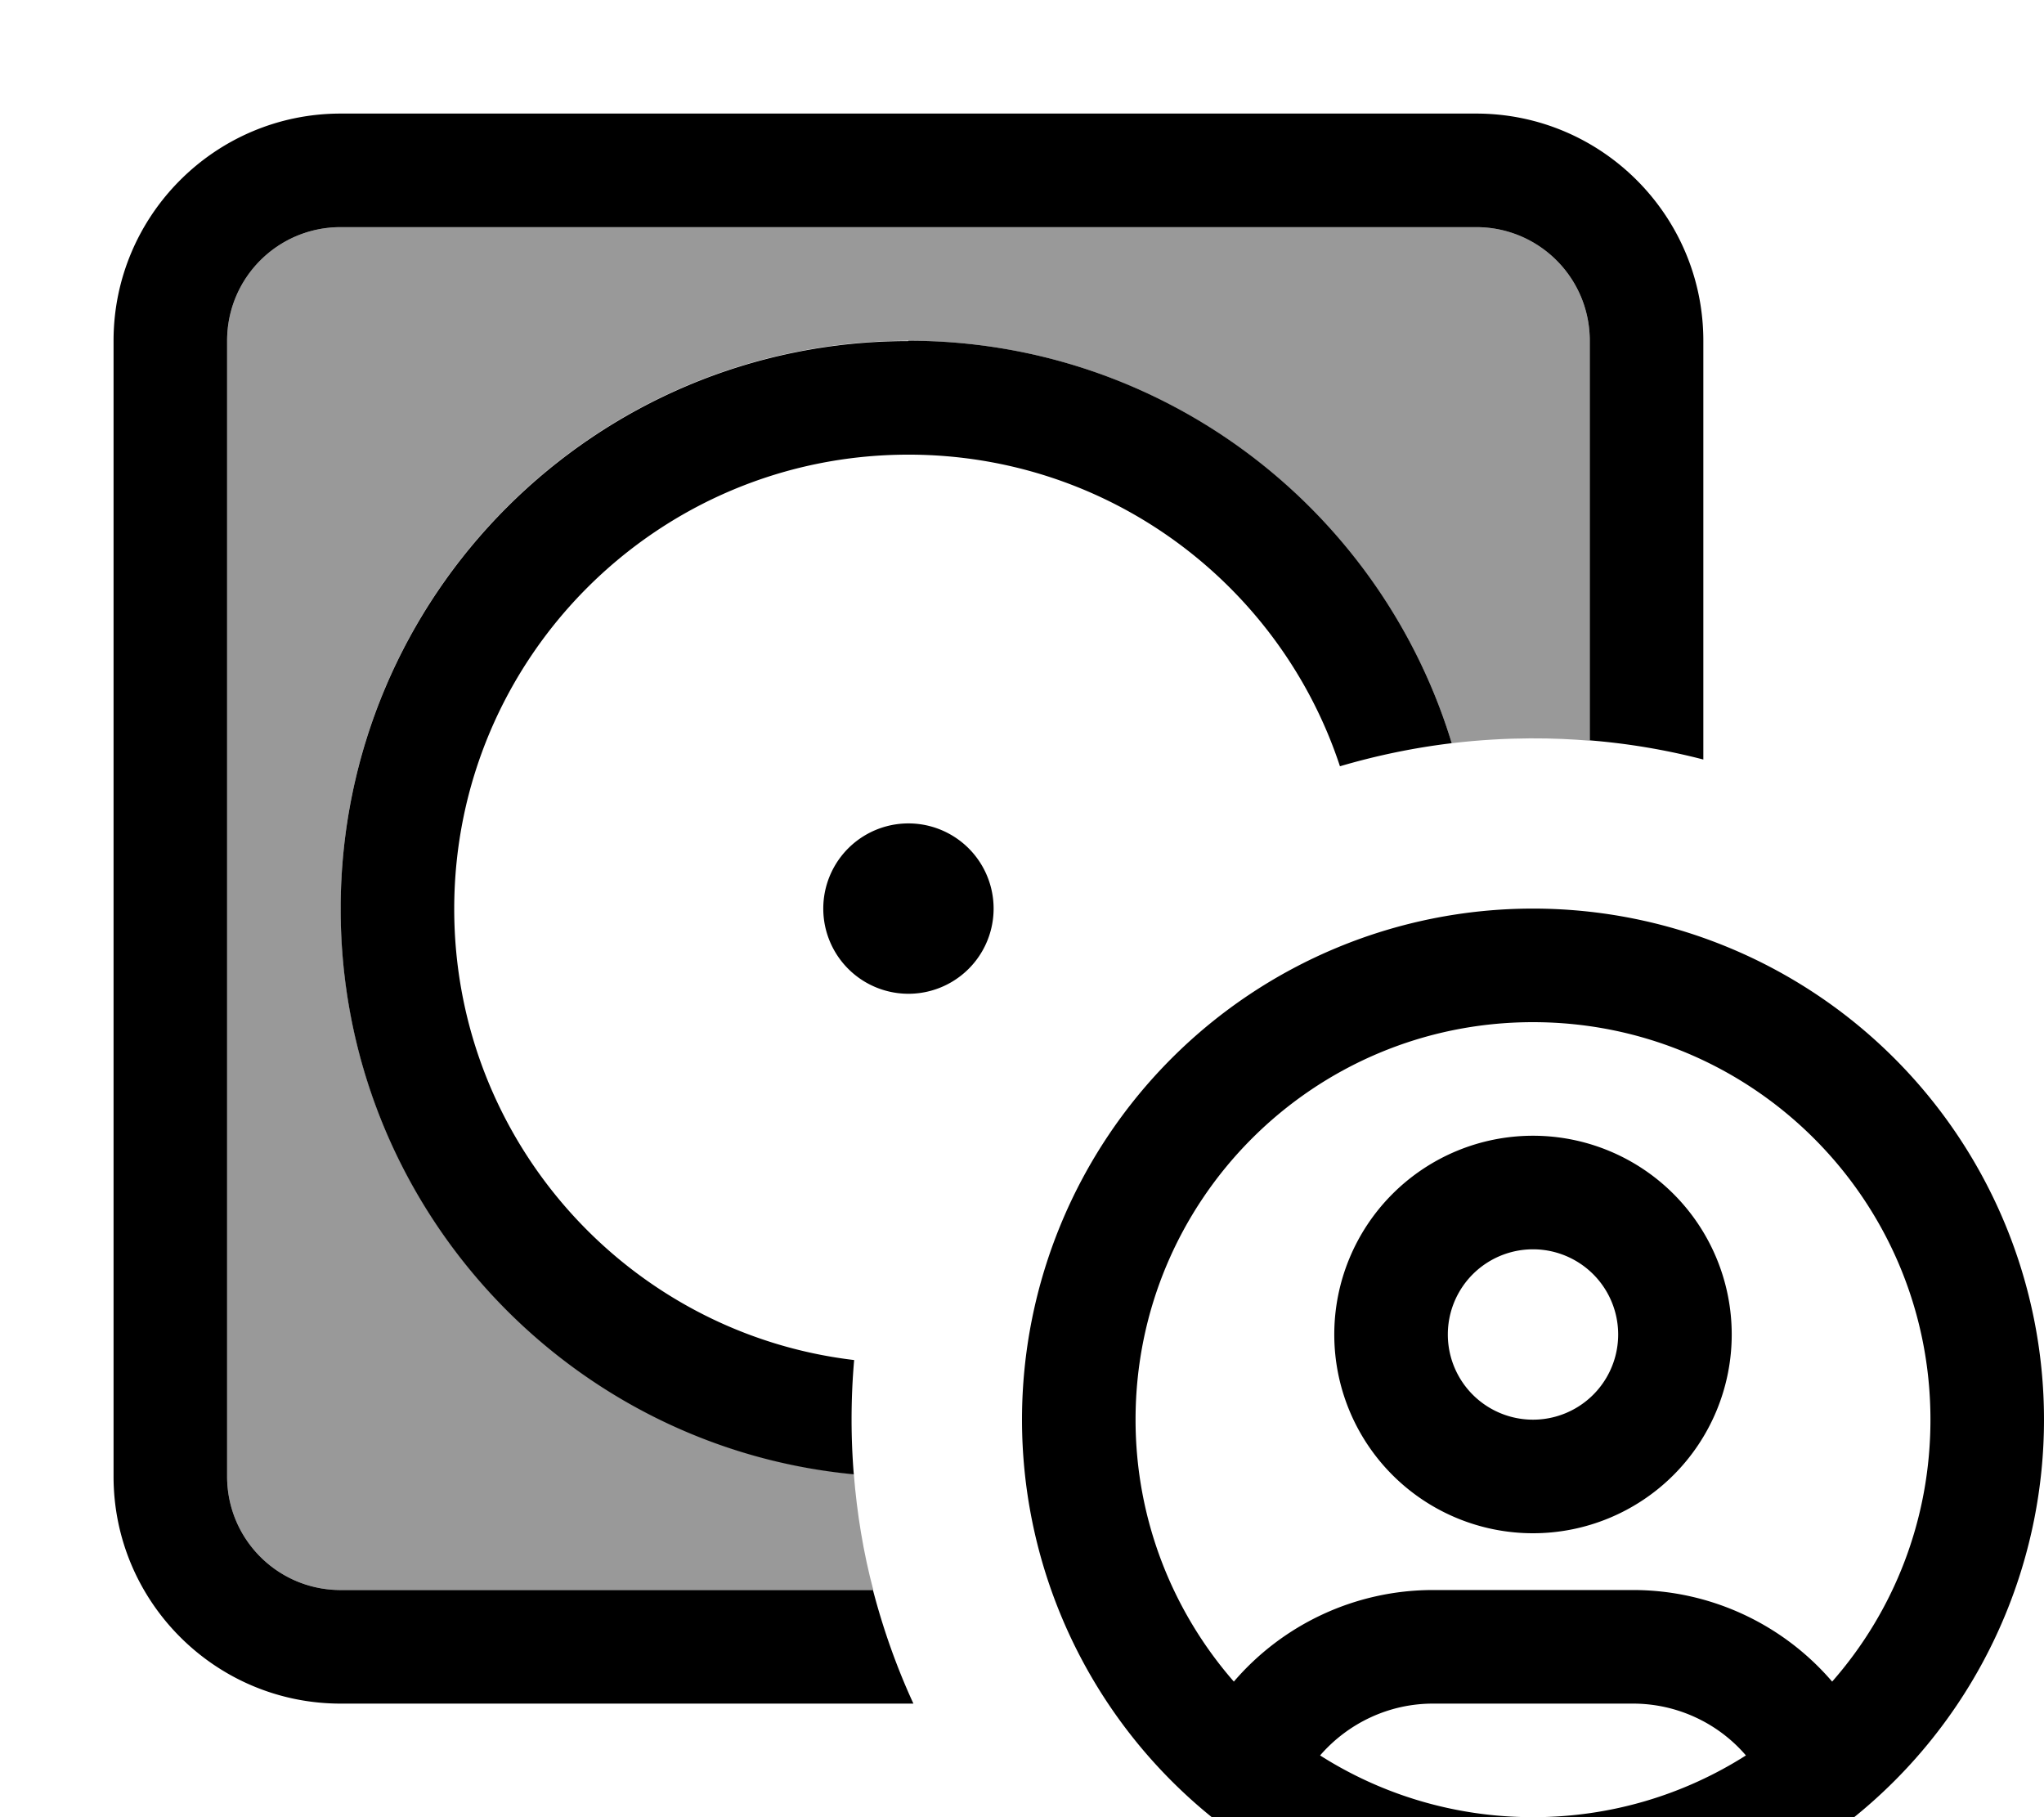 <svg xmlns="http://www.w3.org/2000/svg" viewBox="0 0 576 512"><!--! Font Awesome Pro 7.0.1 by @fontawesome - https://fontawesome.com License - https://fontawesome.com/license (Commercial License) Copyright 2025 Fonticons, Inc. --><path style="fill:currentColor;opacity:.4" d="M64 96c0-17.7 14.3-32 32-32l320 0c17.7 0 32 14.3 32 32l0 112.7c-9.3-.8-22.8-1.2-38.9 .7-20-65.6-81-113.4-153.1-113.4-88.4 0-160 71.6-160 160 0 83.2 63.5 151.5 144.6 159.3 .9 11.2 2.7 22.2 5.5 32.7L96 448c-17.7 0-32-14.3-32-32L64 96z"/><path style="fill:currentColor;opacity:1" d="M416 64L96 64C78.3 64 64 78.3 64 96l0 320c0 17.7 14.3 32 32 32l150 0c2.9 11.1 6.7 21.8 11.4 32L96 480c-35.3 0-64-28.7-64-64L32 96c0-35.3 28.7-64 64-64l320 0c35.3 0 64 28.7 64 64l0 118c-10.4-2.7-21-4.5-32-5.4L448 96c0-17.7-14.3-32-32-32zM256 96c72.1 0 133.1 47.7 153.1 113.4-10.8 1.3-21.3 3.5-31.5 6.5-16.8-51-64.9-87.8-121.6-87.8-70.7 0-128 57.3-128 128 0 65.5 49.2 119.6 112.7 127.1-1 11.4-.9 22.4-.1 32.2-81.1-7.7-144.6-76.1-144.6-159.3 0-88.4 71.6-160 160-160zm0 136a24 24 0 1 1 0 48 24 24 0 1 1 0-48zM492 494.6c-7.8-9.1-19.4-14.6-31.8-14.6l-56.4 0c-12.4 0-23.9 5.5-31.8 14.6 17.3 11 37.9 17.4 60 17.4s42.7-6.4 60-17.4zm24.3-20.8c17.3-19.7 27.7-45.5 27.7-73.8 0-61.9-50.1-112-112-112S320 338.1 320 400c0 28.2 10.5 54.1 27.7 73.8 13.8-16.1 34.2-25.8 56.1-25.8l56.4 0c21.8 0 42.2 9.6 56.1 25.8zM288 400a144 144 0 1 1 288 0 144 144 0 1 1 -288 0zm144 0a24 24 0 1 0 0-48 24 24 0 1 0 0 48zm0-80a56 56 0 1 1 0 112 56 56 0 1 1 0-112z"/></svg>